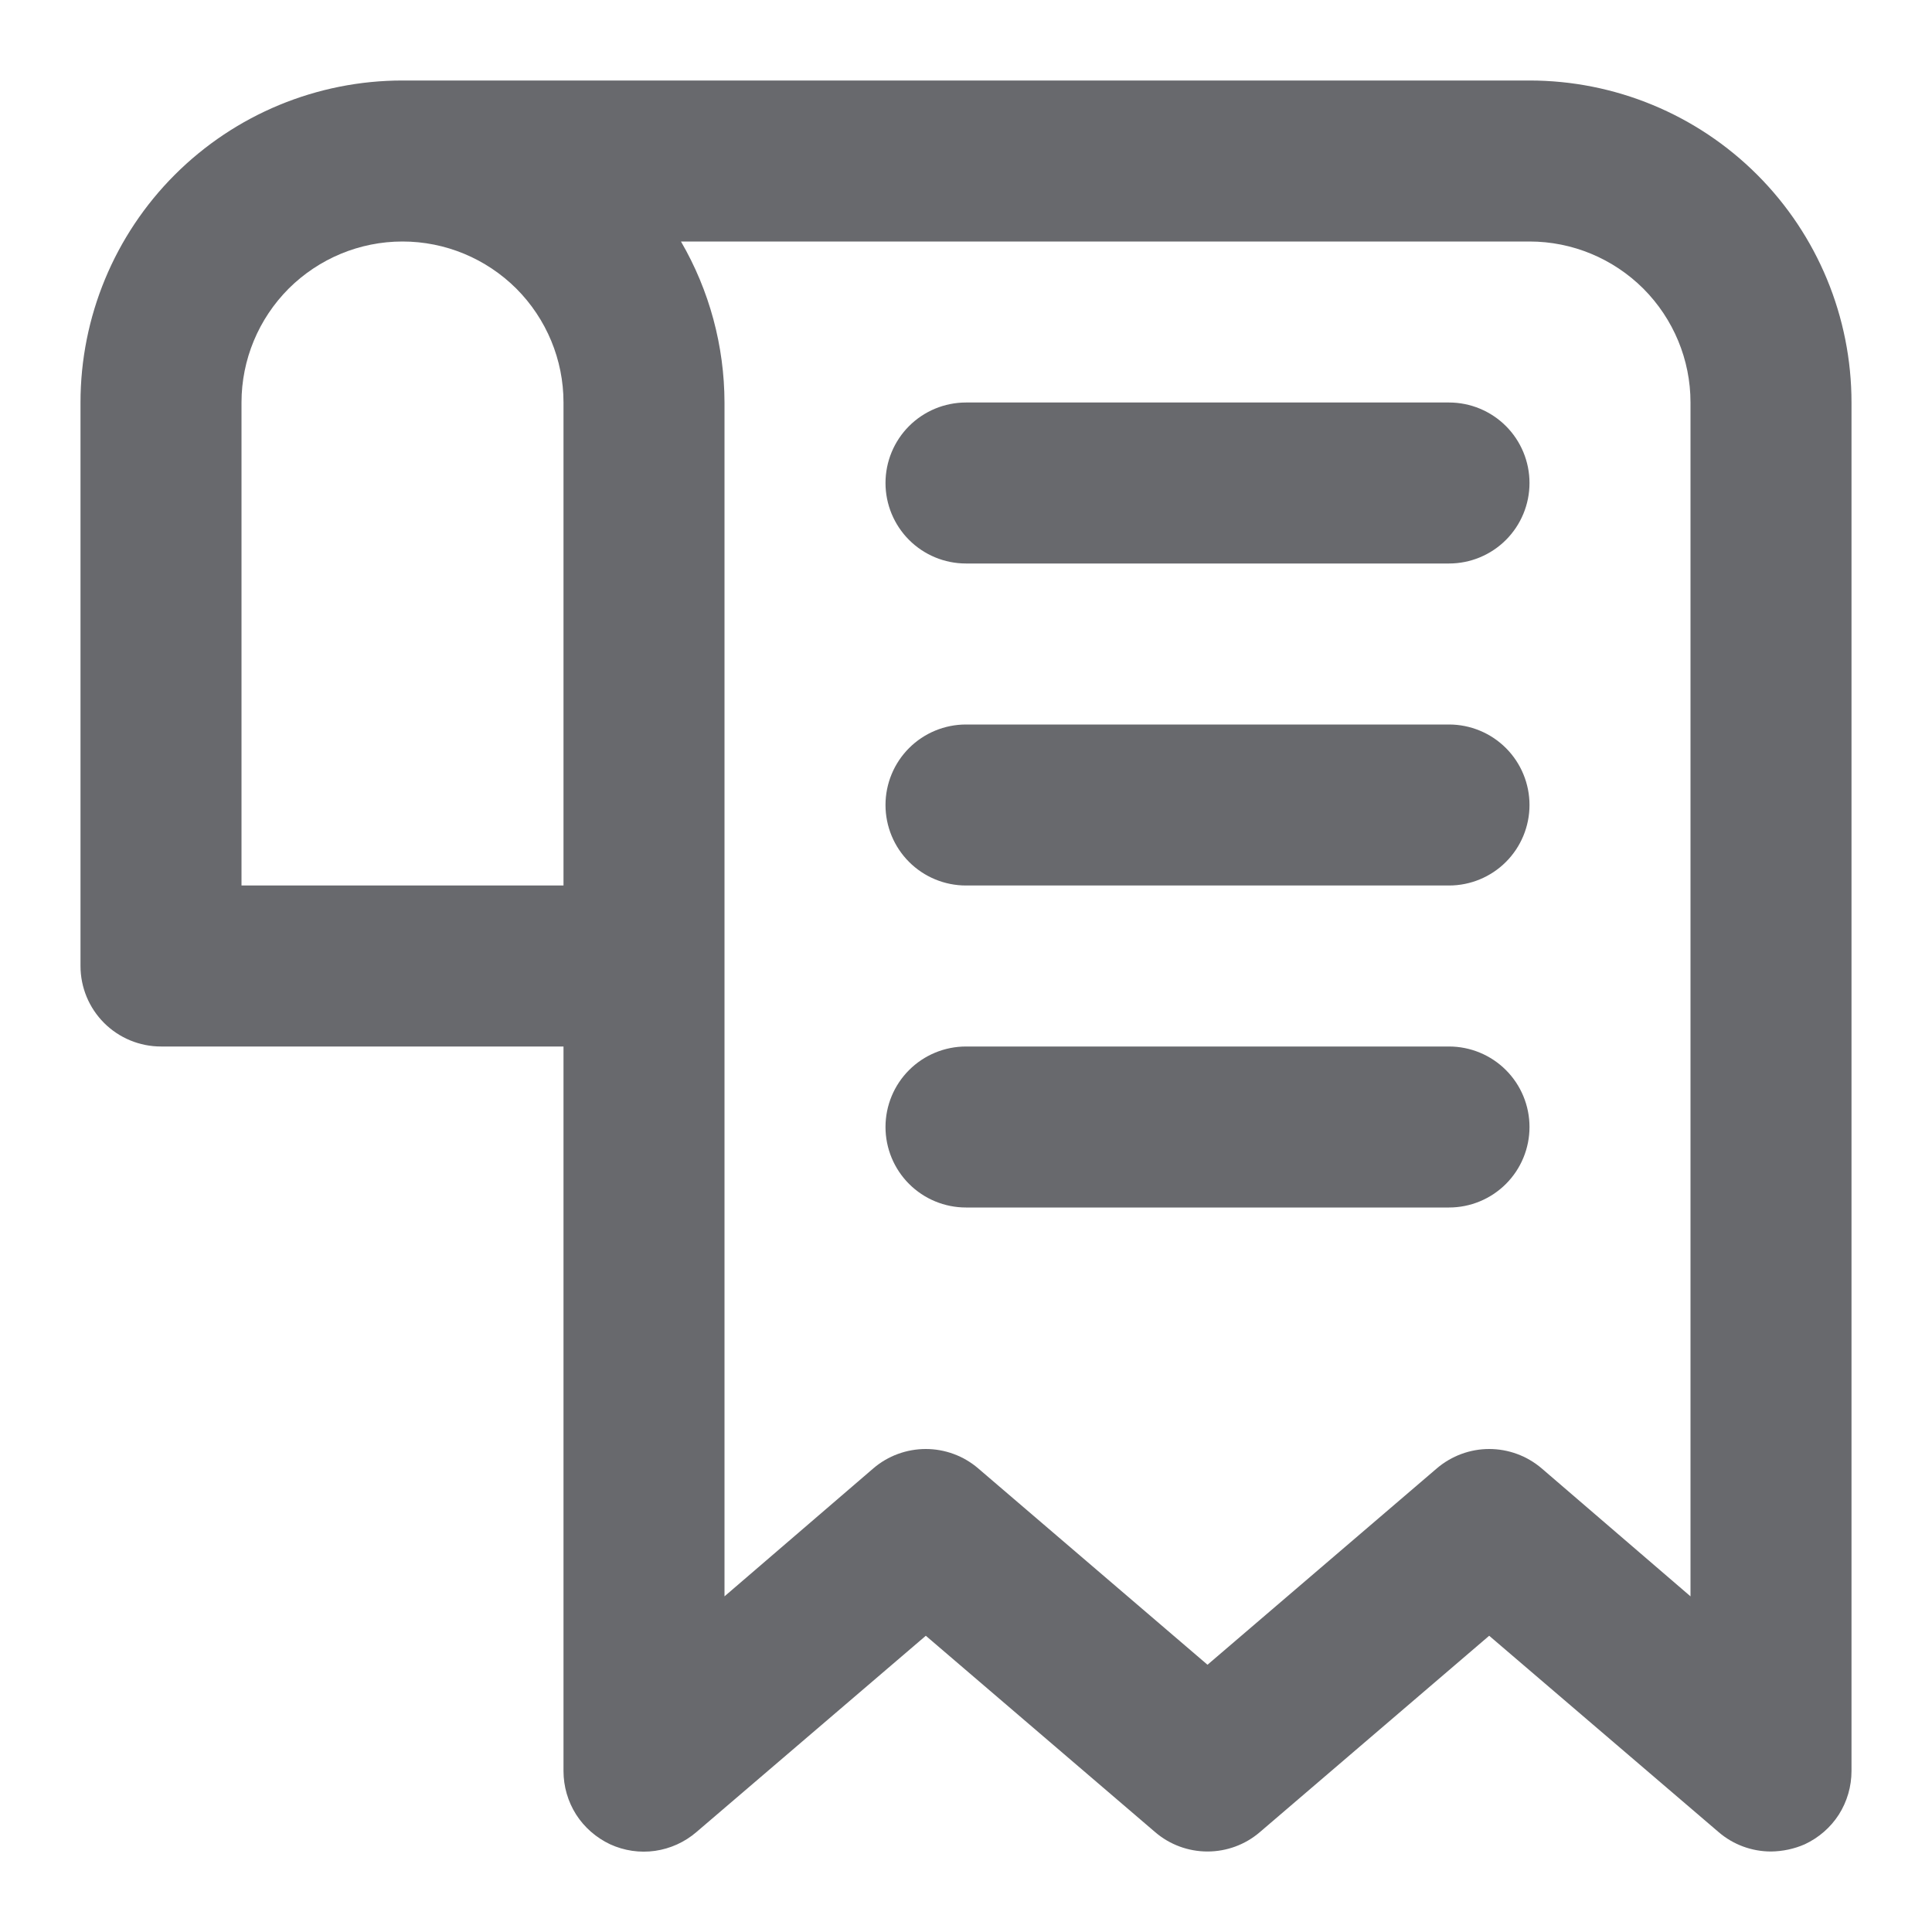 <svg width="15" height="15" viewBox="0 0 15 15" fill="none" xmlns="http://www.w3.org/2000/svg">
<g clip-path="url(#clip0_17340_9908)">
<path d="M11.875 0.625H3.125C2.462 0.625 1.826 0.888 1.357 1.357C0.888 1.826 0.625 2.462 0.625 3.125V7.5C0.625 7.666 0.691 7.825 0.808 7.942C0.925 8.059 1.084 8.125 1.25 8.125H4.375V13.75C4.375 13.87 4.409 13.987 4.473 14.088C4.537 14.188 4.629 14.268 4.737 14.319C4.846 14.369 4.967 14.387 5.086 14.37C5.204 14.353 5.315 14.303 5.406 14.225L7.188 12.7L8.969 14.225C9.082 14.322 9.226 14.375 9.375 14.375C9.524 14.375 9.668 14.322 9.781 14.225L11.562 12.7L13.344 14.225C13.457 14.322 13.601 14.375 13.75 14.375C13.84 14.374 13.93 14.355 14.012 14.319C14.121 14.268 14.213 14.188 14.277 14.088C14.341 13.987 14.375 13.87 14.375 13.75V3.125C14.375 2.462 14.112 1.826 13.643 1.357C13.174 0.888 12.538 0.625 11.875 0.625ZM1.875 6.875V3.125C1.875 2.793 2.007 2.476 2.241 2.241C2.476 2.007 2.793 1.875 3.125 1.875C3.457 1.875 3.774 2.007 4.009 2.241C4.243 2.476 4.375 2.793 4.375 3.125V6.875H1.875ZM13.125 12.394L11.969 11.4C11.855 11.303 11.711 11.25 11.562 11.25C11.414 11.25 11.27 11.303 11.156 11.4L9.375 12.925L7.594 11.4C7.481 11.303 7.336 11.25 7.188 11.25C7.039 11.25 6.894 11.303 6.781 11.4L5.625 12.394V3.125C5.624 2.686 5.508 2.255 5.287 1.875H11.875C12.207 1.875 12.524 2.007 12.759 2.241C12.993 2.476 13.125 2.793 13.125 3.125V12.394ZM11.875 3.75C11.875 3.916 11.809 4.075 11.692 4.192C11.575 4.309 11.416 4.375 11.25 4.375H7.5C7.334 4.375 7.175 4.309 7.058 4.192C6.941 4.075 6.875 3.916 6.875 3.75C6.875 3.584 6.941 3.425 7.058 3.308C7.175 3.191 7.334 3.125 7.5 3.125H11.25C11.416 3.125 11.575 3.191 11.692 3.308C11.809 3.425 11.875 3.584 11.875 3.75ZM11.875 6.25C11.875 6.416 11.809 6.575 11.692 6.692C11.575 6.809 11.416 6.875 11.25 6.875H7.5C7.334 6.875 7.175 6.809 7.058 6.692C6.941 6.575 6.875 6.416 6.875 6.25C6.875 6.084 6.941 5.925 7.058 5.808C7.175 5.691 7.334 5.625 7.5 5.625H11.25C11.416 5.625 11.575 5.691 11.692 5.808C11.809 5.925 11.875 6.084 11.875 6.25ZM11.875 8.75C11.875 8.916 11.809 9.075 11.692 9.192C11.575 9.309 11.416 9.375 11.25 9.375H7.5C7.334 9.375 7.175 9.309 7.058 9.192C6.941 9.075 6.875 8.916 6.875 8.75C6.875 8.584 6.941 8.425 7.058 8.308C7.175 8.191 7.334 8.125 7.5 8.125H11.25C11.416 8.125 11.575 8.191 11.692 8.308C11.809 8.425 11.875 8.584 11.875 8.75Z" fill="#68696D"/>
</g>
<defs>
<clipPath id="clip0_17340_9908">
<rect width="15" height="15" fill="white"/>
</clipPath>
</defs>
</svg>
